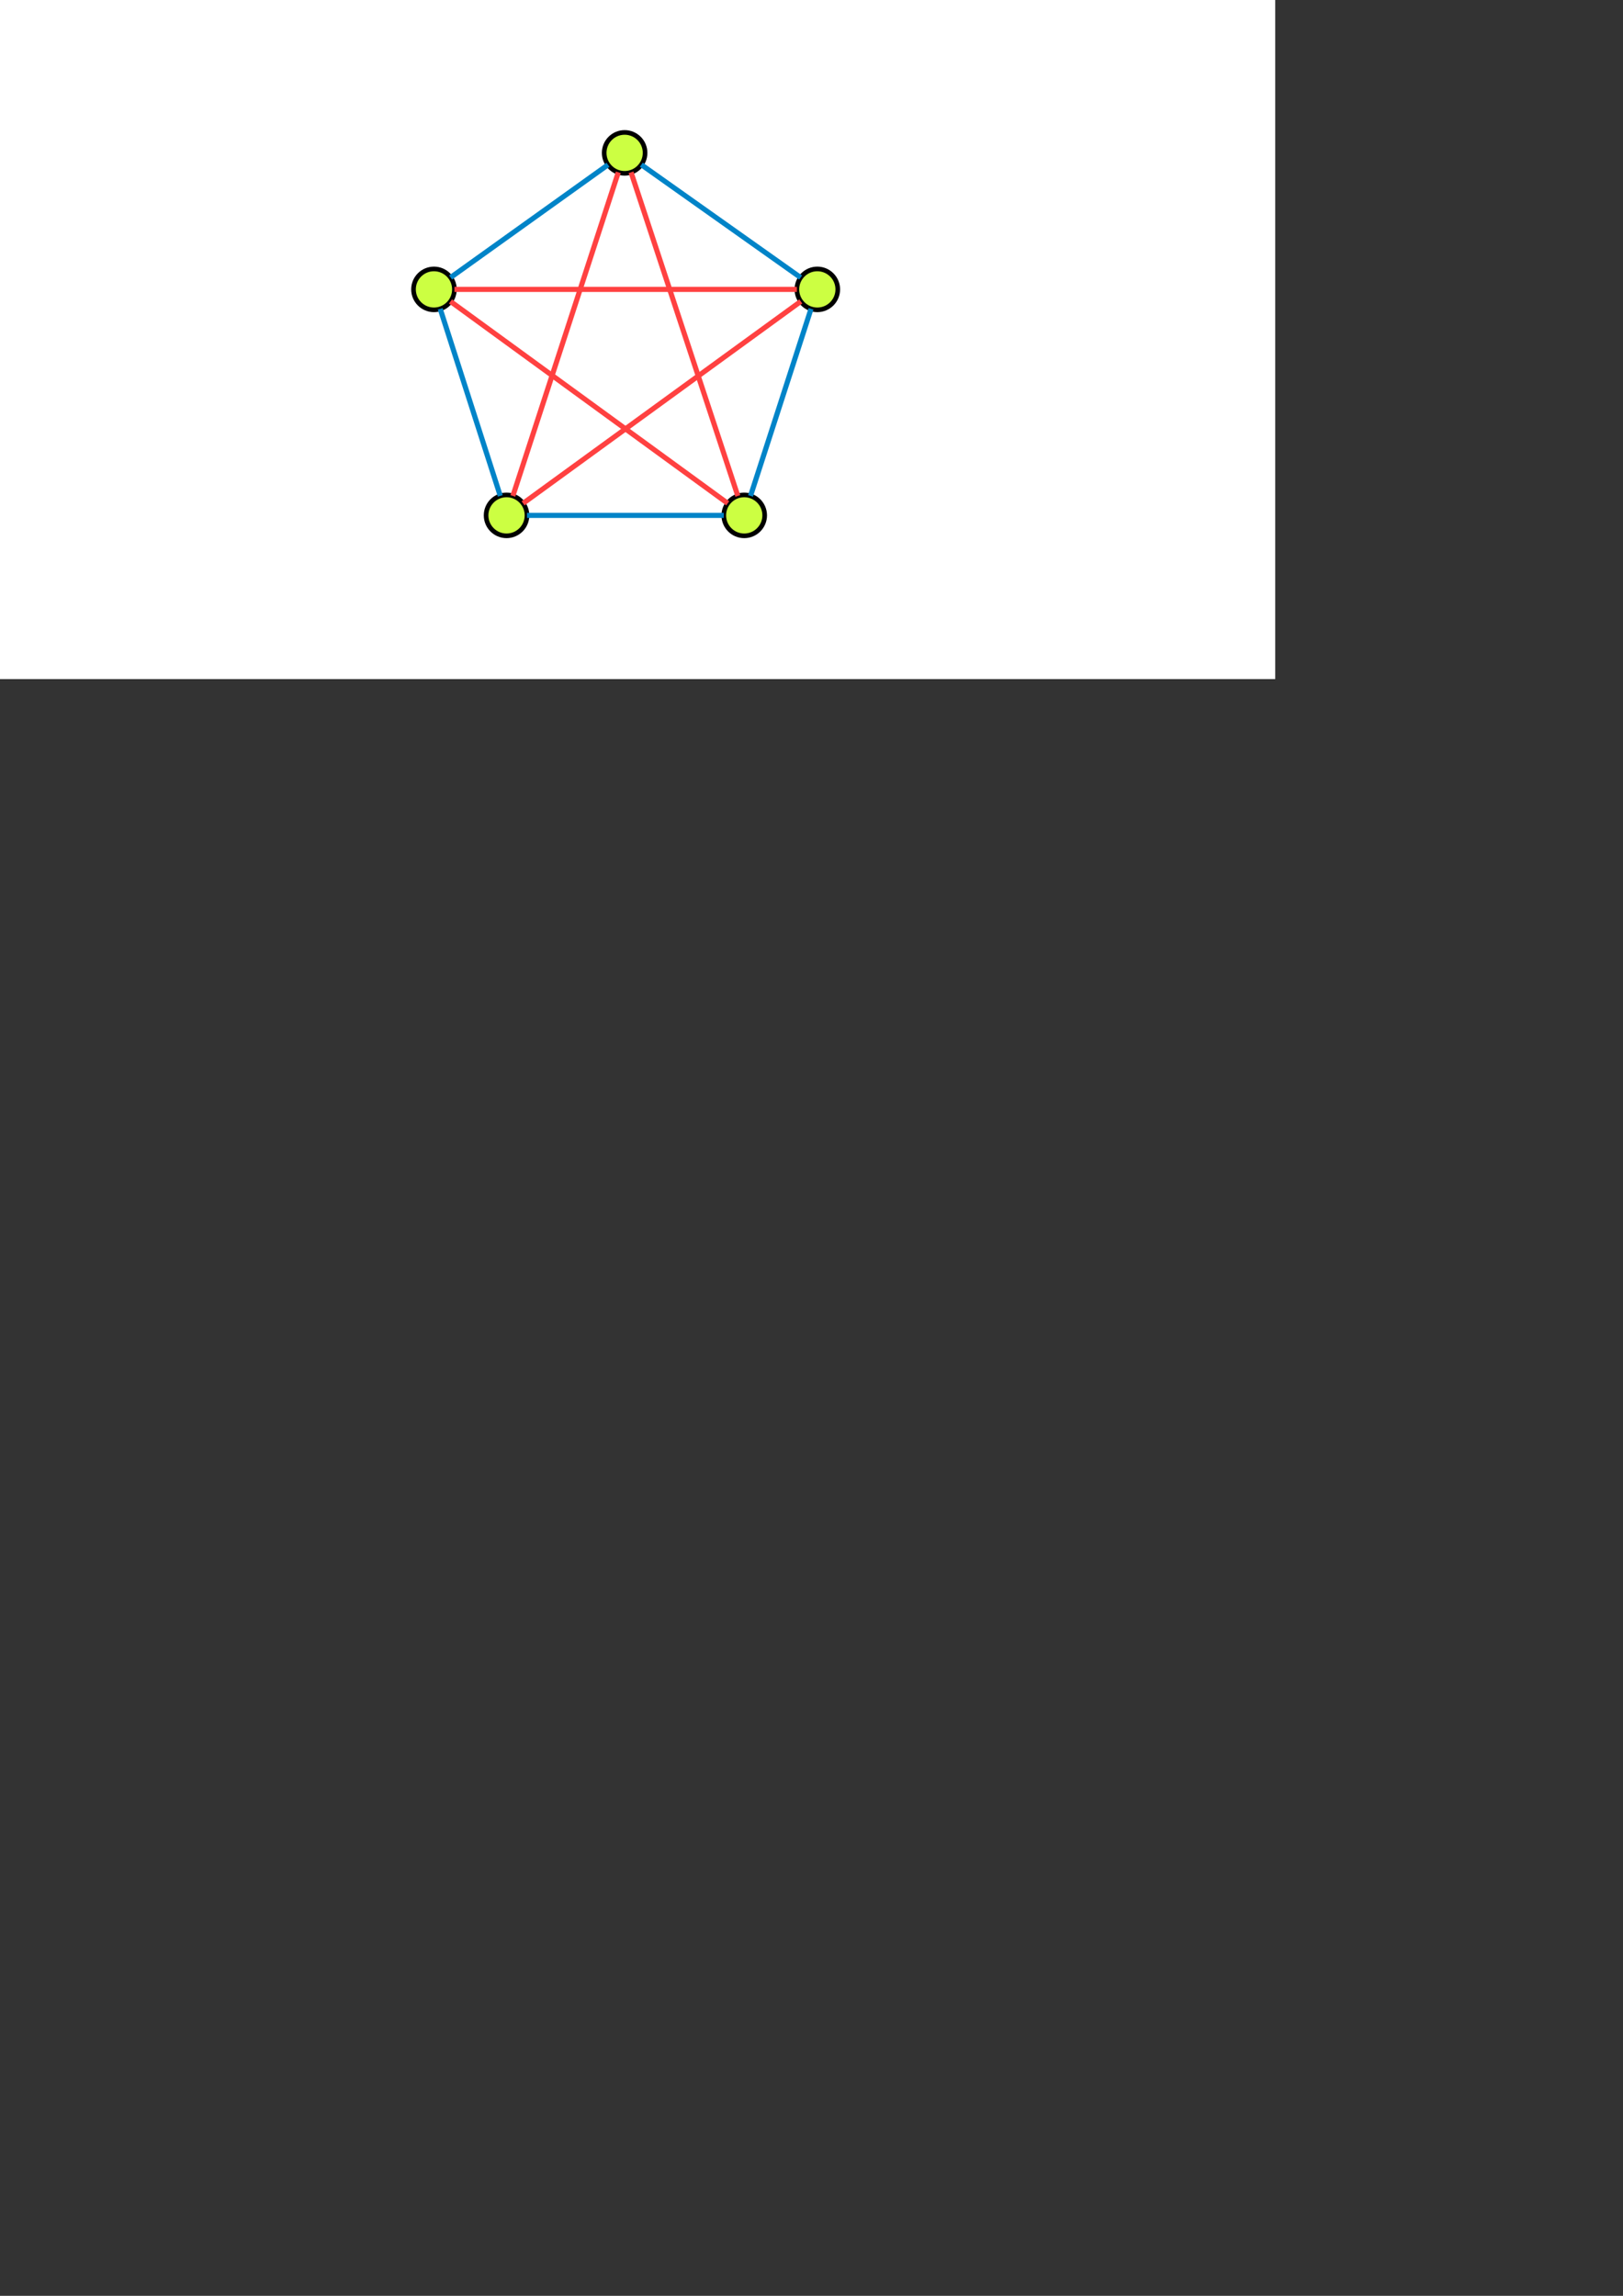 <?xml version="1.0" encoding="UTF-8" standalone="no"?>
<!-- Created with Inkscape (http://www.inkscape.org/) -->

<svg
   width="210mm"
   height="297mm"
   viewBox="0 0 210 297"
   version="1.1"
   id="svg12165"
   inkscape:version="1.2.2 (732a01da63, 2022-12-09, custom)"
   sodipodi:docname="Figura 1.svg"
   xml:space="preserve"
   xmlns:inkscape="http://www.inkscape.org/namespaces/inkscape"
   xmlns:sodipodi="http://sodipodi.sourceforge.net/DTD/sodipodi-0.dtd"
   xmlns="http://www.w3.org/2000/svg"
   xmlns:svg="http://www.w3.org/2000/svg"><rect x="0" y="0" width="210" height="297" fill="#333333" stroke="none"/><sodipodi:namedview
     id="namedview12167"
     pagecolor="#959595"
     bordercolor="#000000"
     borderopacity="0.25"
     inkscape:showpageshadow="2"
     inkscape:pageopacity="0"
     inkscape:pagecheckerboard="0"
     inkscape:deskcolor="#d1d1d1"
     inkscape:document-units="mm"
     showgrid="true"
     inkscape:zoom="1.4039843"
     inkscape:cx="273.50733"
     inkscape:cy="174.14725"
     inkscape:window-width="1920"
     inkscape:window-height="1016"
     inkscape:window-x="0"
     inkscape:window-y="0"
     inkscape:window-maximized="1"
     inkscape:current-layer="layer7"
     showguides="true"><inkscape:grid
       type="xygrid"
       id="grid23485" /></sodipodi:namedview><defs
     id="defs12162" /><g
     inkscape:label="Background"
     inkscape:groupmode="layer"
     id="layer1"
     inkscape:highlight-color="#ffffff"><rect
       style="display:inline;fill:#ffffff;fill-opacity:1;stroke:none;stroke-width:1.051;stroke-linecap:round;stroke-linejoin:round;stroke-miterlimit:2.7;stroke-dashoffset:5.561;paint-order:stroke markers fill"
       id="rect12221"
       width="165"
       height="87.849"
       x="0"
       y="0"
       sodipodi:insensitive="true" /></g><g
     inkscape:groupmode="layer"
     id="layer3"
     inkscape:label="Pintura - rellenos"
     style="fill:#ffff3e"
     inkscape:highlight-color="#def321" /><g
     inkscape:groupmode="layer"
     id="layer9"
     inkscape:label="Elipses - conjuntos" /><g
     inkscape:groupmode="layer"
     id="layer6"
     inkscape:label="Aristas"
     inkscape:highlight-color="#4c4c4c" /><g
     inkscape:groupmode="layer"
     id="layer7"
     inkscape:label="Vertices"
     inkscape:highlight-color="#00d20b"><ellipse
       style="fill:#ccff42;stroke:#000000;stroke-width:0.6;stroke-linecap:round;stroke-linejoin:round;stroke-miterlimit:5.1;stroke-dasharray:none;stroke-dashoffset:2.58;stroke-opacity:1;paint-order:stroke markers fill"
       id="path23549"
       cx="56.15"
       cy="37.437"
       inkscape:label="V1"
       rx="2.646"
       ry="2.646" /><circle
       style="fill:#ccff42;stroke:#000000;stroke-width:0.6;stroke-linecap:round;stroke-linejoin:round;stroke-miterlimit:5.1;stroke-dasharray:none;stroke-dashoffset:2.58;stroke-opacity:1;paint-order:stroke markers fill"
       id="path23549-3"
       cx="80.821"
       cy="19.777"
       r="2.646"
       inkscape:label="V1" /><circle
       style="fill:#ccff42;stroke:#000000;stroke-width:0.6;stroke-linecap:round;stroke-linejoin:round;stroke-miterlimit:5.1;stroke-dasharray:none;stroke-dashoffset:2.58;stroke-opacity:1;paint-order:stroke markers fill"
       id="path23549-6"
       cx="105.754"
       cy="37.437"
       r="2.646"
       inkscape:label="V1" /><circle
       style="fill:#ccff42;stroke:#000000;stroke-width:0.6;stroke-linecap:round;stroke-linejoin:round;stroke-miterlimit:5.1;stroke-dasharray:none;stroke-dashoffset:2.58;stroke-opacity:1;paint-order:stroke markers fill"
       id="path23549-7"
       cx="96.296"
       cy="66.672"
       r="2.646"
       inkscape:label="V1" /><circle
       style="fill:#ccff42;stroke:#000000;stroke-width:0.6;stroke-linecap:round;stroke-linejoin:round;stroke-miterlimit:5.1;stroke-dasharray:none;stroke-dashoffset:2.58;stroke-opacity:1;paint-order:stroke markers fill"
       id="path23549-5"
       cx="65.542"
       cy="66.672"
       r="2.646"
       inkscape:label="V1" /><path
       style="fill:#0084c8;fill-rule:evenodd;stroke:#0084c8;stroke-width:0.665;stroke-linecap:butt;stroke-linejoin:miter;stroke-dasharray:none;stroke-opacity:1"
       d="m 56.959,39.956 7.773,24.197"
       id="path462"
       inkscape:connector-type="polyline"
       inkscape:connector-curvature="0"
       inkscape:connection-end="#path23549-5"
       inkscape:connection-start="#path23549" /><path
       style="fill:#0084c8;fill-rule:evenodd;stroke:#0084c8;stroke-width:0.665;stroke-linecap:butt;stroke-linejoin:miter;stroke-dasharray:none;stroke-opacity:1"
       d="M 58.301,35.897 78.669,21.317"
       id="path464"
       inkscape:connector-type="polyline"
       inkscape:connector-curvature="0"
       inkscape:connection-end="#path23549-3"
       inkscape:connection-start="#path23549" /><path
       style="fill:#dc0000;fill-rule:evenodd;stroke:#ff4141;stroke-width:0.665;stroke-linecap:butt;stroke-linejoin:miter;stroke-dasharray:none;stroke-opacity:1"
       d="M 58.289,38.994 94.157,65.114"
       id="path466"
       inkscape:connector-type="polyline"
       inkscape:connector-curvature="0"
       inkscape:connection-start="#path23549"
       inkscape:connection-end="#path23549-7" /><path
       style="fill:#dc0000;fill-rule:evenodd;stroke:#ff4141;stroke-width:0.665;stroke-linecap:butt;stroke-linejoin:miter;stroke-dasharray:none;stroke-opacity:1"
       d="m 58.796,37.437 44.312,0"
       id="path468"
       inkscape:connector-type="polyline"
       inkscape:connector-curvature="0"
       inkscape:connection-start="#path23549"
       inkscape:connection-end="#path23549-6" /><path
       style="fill:none;fill-rule:evenodd;stroke:#ff4141;stroke-width:0.665;stroke-linecap:butt;stroke-linejoin:miter;stroke-dasharray:none;stroke-opacity:1"
       d="M 66.361,64.156 80.001,22.292"
       id="path470"
       inkscape:connector-type="polyline"
       inkscape:connector-curvature="0"
       inkscape:connection-end="#path23549-3"
       inkscape:connection-start="#path23549-5" /><path
       style="fill:#0084c8;fill-rule:evenodd;stroke:#0084c8;stroke-width:0.665;stroke-linecap:butt;stroke-linejoin:miter;stroke-dasharray:none;stroke-opacity:1"
       d="M 97.11,64.155 104.94,39.954"
       id="path472"
       inkscape:connector-type="polyline"
       inkscape:connector-curvature="0"
       inkscape:connection-end="#path23549-6"
       inkscape:connection-start="#path23549-7" /><path
       style="fill:#0084c8;fill-rule:evenodd;stroke:#0084c8;stroke-width:0.665;stroke-linecap:butt;stroke-linejoin:miter;stroke-dasharray:none;stroke-opacity:1"
       d="M 103.595,35.907 82.98,21.306"
       id="path474"
       inkscape:connector-type="polyline"
       inkscape:connector-curvature="0"
       inkscape:connection-start="#path23549-6"
       inkscape:connection-end="#path23549-3" /><path
       style="fill:none;fill-rule:evenodd;stroke:#ff4141;stroke-width:0.665;stroke-linecap:butt;stroke-linejoin:miter;stroke-dasharray:none;stroke-opacity:1"
       d="M 67.682,65.116 103.614,38.992"
       id="path476"
       inkscape:connector-type="polyline"
       inkscape:connector-curvature="0"
       inkscape:connection-end="#path23549-6"
       inkscape:connection-start="#path23549-5" /><path
       style="fill:#0084c8;fill-rule:evenodd;stroke:#0084c8;stroke-width:0.665;stroke-linecap:butt;stroke-linejoin:miter;stroke-dasharray:none;stroke-opacity:1"
       d="M 68.187,66.672 H 93.65"
       id="path478"
       inkscape:connector-type="polyline"
       inkscape:connector-curvature="0"
       inkscape:connection-start="#path23549-5"
       inkscape:connection-end="#path23549-7" /><path
       style="fill:#dc0000;fill-rule:evenodd;stroke:#ff4141;stroke-width:0.665;stroke-linecap:butt;stroke-linejoin:miter;stroke-dasharray:none;stroke-opacity:1"
       d="M 95.467,64.159 81.65,22.289"
       id="path480"
       inkscape:connector-type="polyline"
       inkscape:connector-curvature="0"
       inkscape:connection-end="#path23549-3"
       inkscape:connection-start="#path23549-7" /></g><g
     inkscape:groupmode="layer"
     id="layer8"
     inkscape:label="Texto"
     inkscape:highlight-color="#5a74c9" /></svg>
